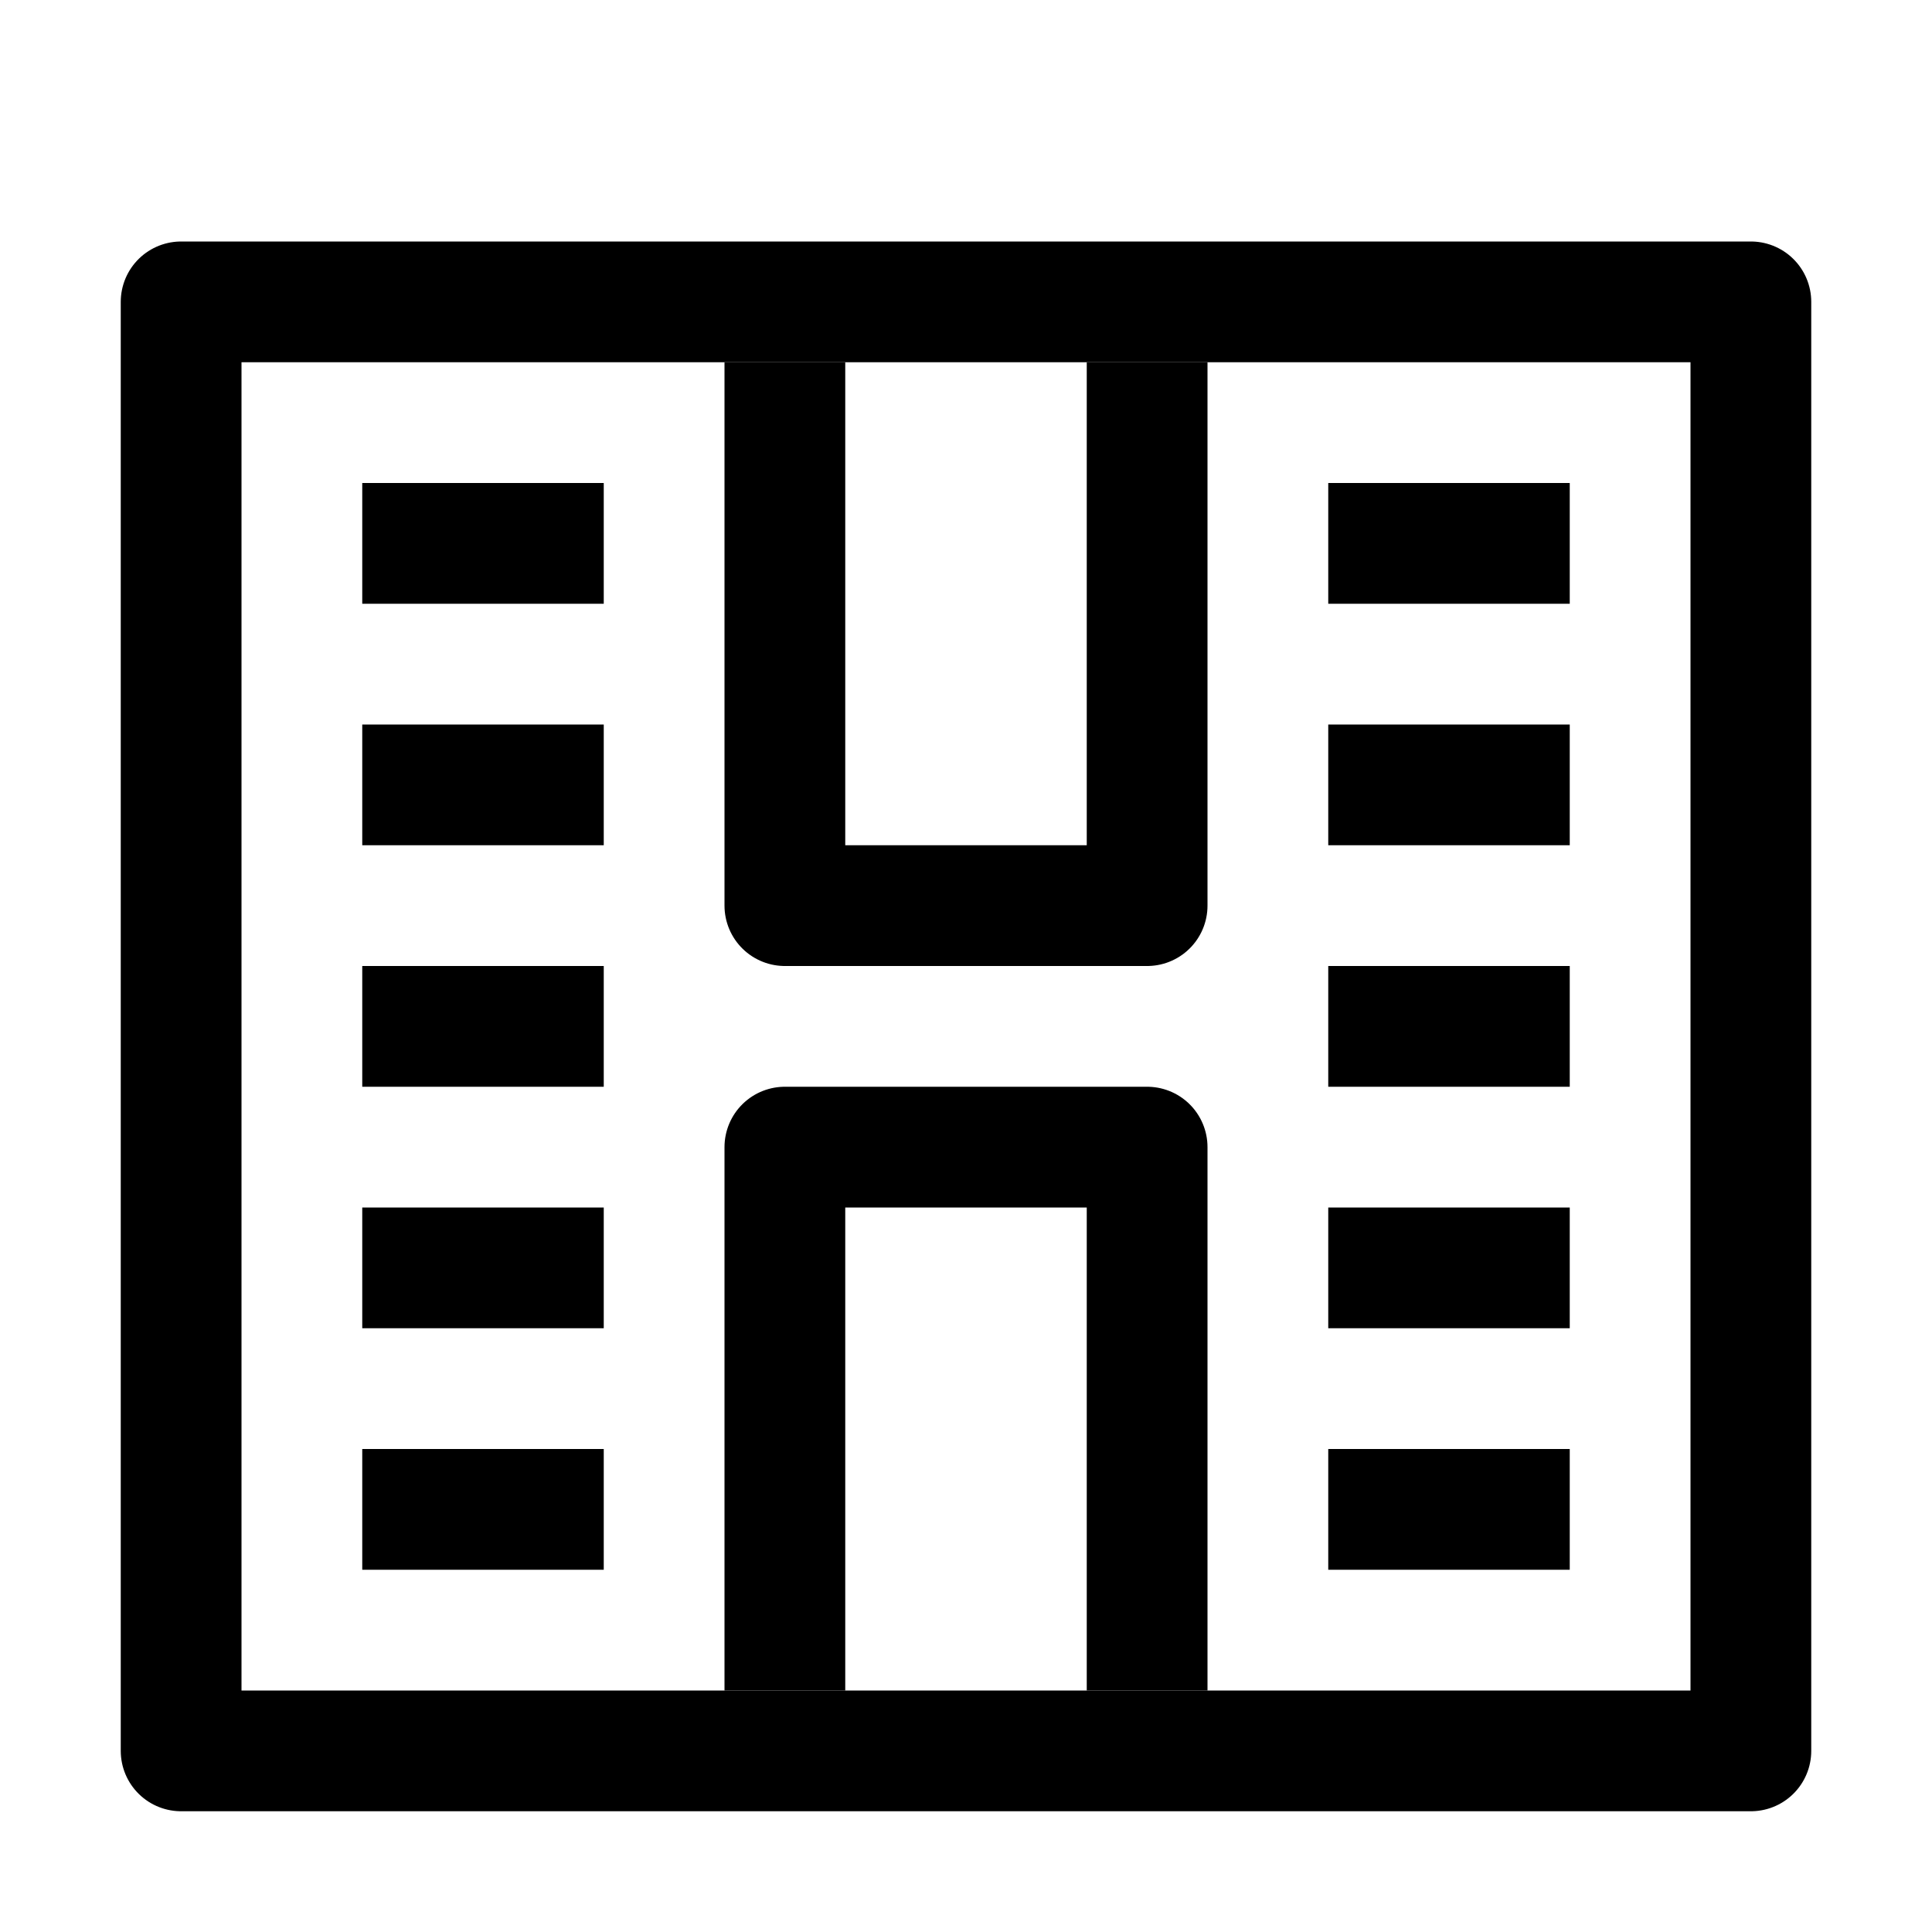 <svg id="icons" xmlns="http://www.w3.org/2000/svg" viewBox="0 0 16 16"><title>unicons-things-16px-filmstrip</title><rect x="1.5" y="2.5" width="13" height="12" style="fill:none;stroke:currentColor;stroke-linecap:square;stroke-linejoin:round"/><line x1="3.5" y1="6.5" x2="4.5" y2="6.5" style="fill:none;stroke:currentColor;stroke-linecap:square;stroke-linejoin:round"/><line x1="3.5" y1="8.5" x2="4.5" y2="8.5" style="fill:none;stroke:currentColor;stroke-linecap:square;stroke-linejoin:round"/><line x1="3.5" y1="10.5" x2="4.5" y2="10.5" style="fill:none;stroke:currentColor;stroke-linecap:square;stroke-linejoin:round"/><line x1="3.5" y1="12.5" x2="4.5" y2="12.5" style="fill:none;stroke:currentColor;stroke-linecap:square;stroke-linejoin:round"/><line x1="11.5" y1="6.5" x2="12.5" y2="6.5" style="fill:none;stroke:currentColor;stroke-linecap:square;stroke-linejoin:round"/><line x1="4.5" y1="4.5" x2="3.5" y2="4.5" style="fill:none;stroke:currentColor;stroke-linecap:square;stroke-linejoin:round"/><line x1="11.5" y1="4.5" x2="12.5" y2="4.5" style="fill:none;stroke:currentColor;stroke-linecap:square;stroke-linejoin:round"/><line x1="11.5" y1="8.5" x2="12.5" y2="8.5" style="fill:none;stroke:currentColor;stroke-linecap:square;stroke-linejoin:round"/><line x1="11.5" y1="10.5" x2="12.5" y2="10.5" style="fill:none;stroke:currentColor;stroke-linecap:square;stroke-linejoin:round"/><line x1="12.5" y1="12.5" x2="11.5" y2="12.5" style="fill:none;stroke:currentColor;stroke-linecap:square;stroke-linejoin:round"/><polyline points="6.5 13.5 6.5 9.5 9.5 9.5 9.5 13.5" style="fill:none;stroke:currentColor;stroke-linecap:square;stroke-linejoin:round"/><polyline points="9.5 3.5 9.5 7.5 6.5 7.5 6.5 3.5" style="fill:none;stroke:currentColor;stroke-linecap:square;stroke-linejoin:round"/></svg>